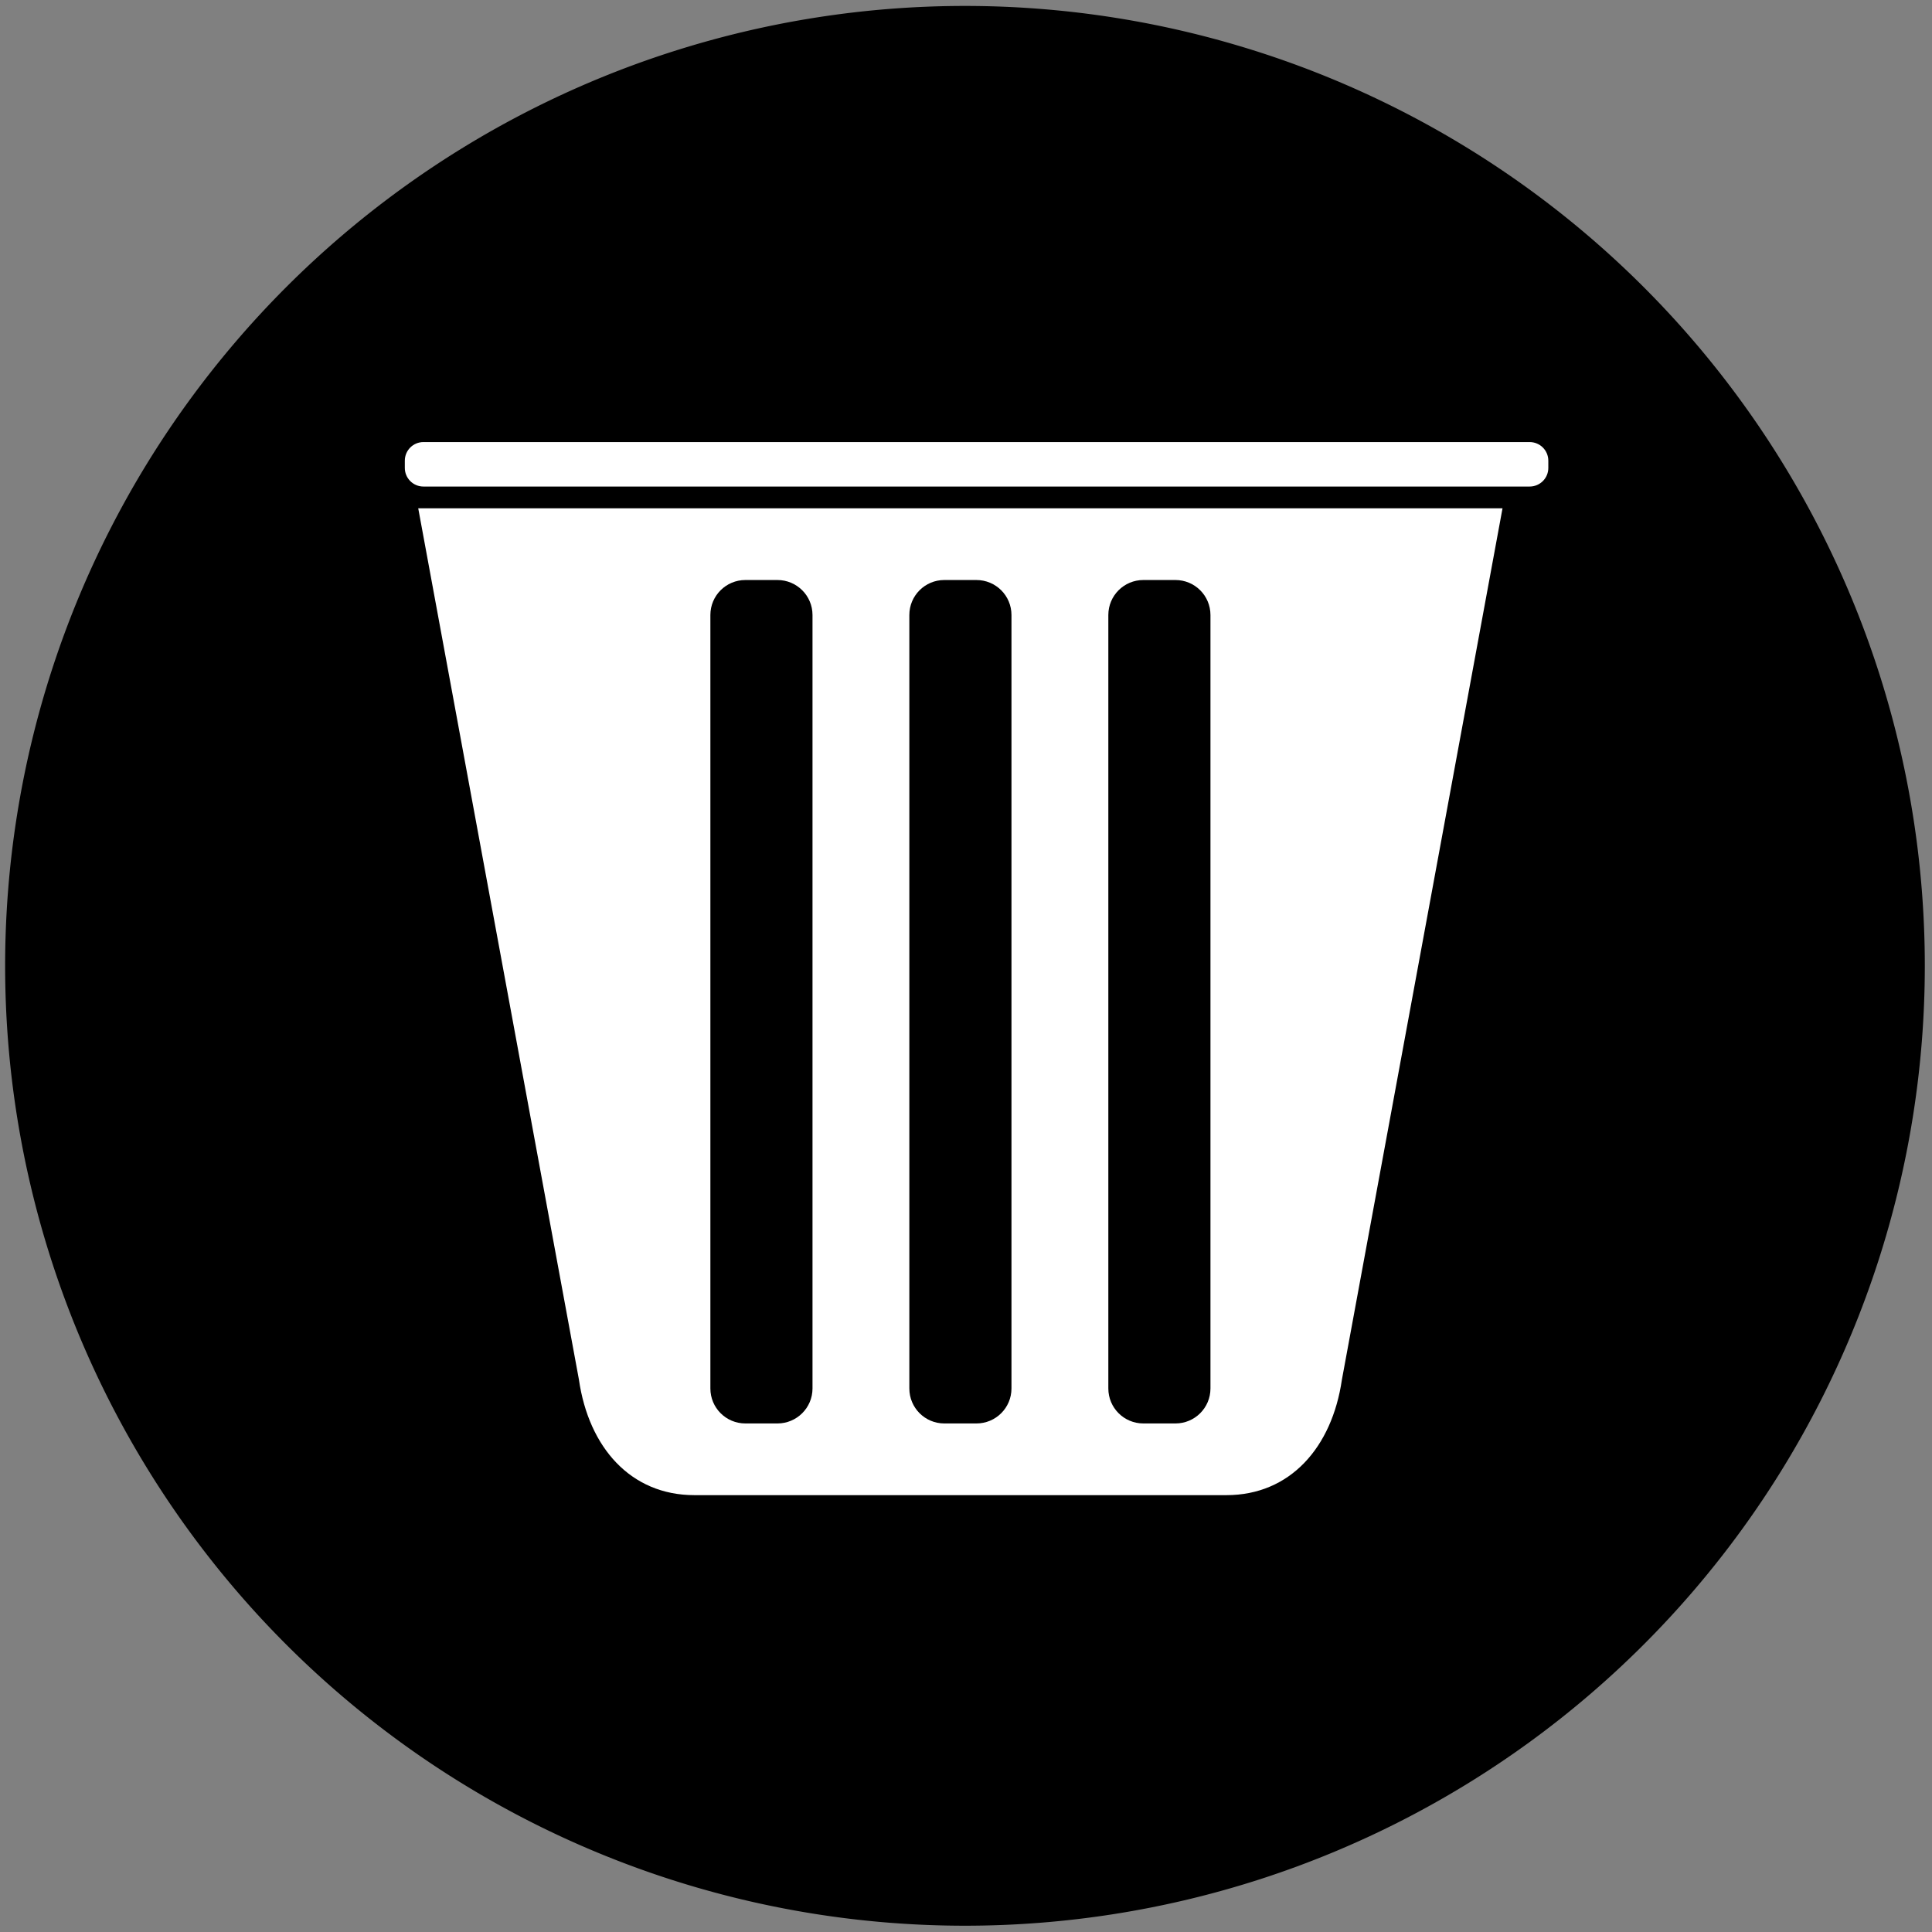<?xml version="1.0" encoding="UTF-8" standalone="no"?>
<!-- Created with Inkscape (http://www.inkscape.org/) -->

<svg
   xmlns:dc="http://purl.org/dc/elements/1.1/"
   xmlns:cc="http://creativecommons.org/ns#"
   xmlns:rdf="http://www.w3.org/1999/02/22-rdf-syntax-ns#"
   xmlns:svg="http://www.w3.org/2000/svg"
   xmlns="http://www.w3.org/2000/svg"
   xmlns:xlink="http://www.w3.org/1999/xlink"
   xmlns:sodipodi="http://sodipodi.sourceforge.net/DTD/sodipodi-0.dtd"
   xmlns:inkscape="http://www.inkscape.org/namespaces/inkscape"
   width="300"
   height="300"
   id="svg6988"
   version="1.1"
   inkscape:version="0.48.4 r9939"
   sodipodi:docname="trash.svg">
  <rect width="100%" height="100%" fill="#808080" stroke="none"/>
  <defs
     id="defs6990">
    <clipPath
       clipPathUnits="userSpaceOnUse"
       id="clipPath834">
      <path
         inkscape:connector-curvature="0"
         d="m 3956.33,1204.96 -553.33,0 c -62.75,0 -113.79,-51.05 -113.79,-113.79 l 0,-257.147 c 39.88,-12.187 83,-18.359 128.5,-18.359 l 0.04,0 c 63.23,0 130.63,11.875 200.31,35.254 174.26,58.496 333.51,125.516 452.06,175.782 l 0,64.47 c 0,62.74 -51.04,113.79 -113.79,113.79 l 0,0"
         id="path836" />
    </clipPath>
    <linearGradient
       x1="0"
       y1="0"
       x2="1"
       y2="0"
       gradientUnits="userSpaceOnUse"
       gradientTransform="matrix(-4.0968997e-6,-107.668,425.849,-2.5507329e-5,71.663,-160.099)"
       spreadMethod="pad"
       id="linearGradient838">
      <stop
         style="stop-color:#393536;stop-opacity:1;"
         offset="0"
         id="stop840" />
      <stop
         style="stop-opacity:1;stop-color:#5d5a5b"
         offset="0.048"
         id="stop842" />
      <stop
         style="stop-opacity:1;stop-color:#343131"
         offset="1"
         id="stop844" />
    </linearGradient>
    <clipPath
       clipPathUnits="userSpaceOnUse"
       id="clipPath800">
      <path
         inkscape:connector-curvature="0"
         d="m 3417.71,815.664 c -45.5,0 -88.62,6.172 -128.5,18.359 l 0,257.147 c 0,62.74 51.04,113.79 113.79,113.79 l 553.33,0 c 62.75,0 113.79,-51.05 113.79,-113.79 l 0,-64.47 c -118.55,-50.266 -277.8,-117.286 -452.06,-175.782 -69.68,-23.379 -137.08,-35.254 -200.31,-35.254 l -0.04,0 0,0 z m 538.62,424.496 -553.35,0 c -82.28,0 -148.98,-66.7 -148.98,-148.99 l 0,-553.338 c 0,-82.285 66.7,-148.984 148.98,-148.984 l 553.35,0 c 82.26,0 148.97,66.699 148.97,148.984 l 0,553.338 c 0,82.29 -66.71,148.99 -148.97,148.99 l 0,0"
         id="path802" />
    </clipPath>
    <linearGradient
       x1="0"
       y1="0"
       x2="1"
       y2="0"
       gradientUnits="userSpaceOnUse"
       gradientTransform="matrix(-4e-6,-84.422,422.816,-2e-5,156.557,122.088)"
       spreadMethod="pad"
       id="linearGradient804">
      <stop
         style="stop-opacity:1;stop-color:#393536"
         offset="0"
         id="stop806" />
      <stop
         style="stop-opacity:1;stop-color:#4f4c4d"
         offset="0.048"
         id="stop808" />
      <stop
         style="stop-opacity:1;stop-color:#231f20"
         offset="1"
         id="stop810" />
    </linearGradient>
    <linearGradient
       inkscape:collect="always"
       xlink:href="#linearGradient804"
       id="linearGradient3013"
       gradientUnits="userSpaceOnUse"
       gradientTransform="matrix(-4e-6,-84.422,422.816,-2e-5,156.557,122.088)"
       spreadMethod="pad"
       x1="0"
       y1="0"
       x2="1"
       y2="0" />
    <linearGradient
       inkscape:collect="always"
       xlink:href="#linearGradient838"
       id="linearGradient3015"
       gradientUnits="userSpaceOnUse"
       gradientTransform="matrix(-4.0968997e-6,-107.668,425.849,-2.5507329e-5,71.663,-160.099)"
       spreadMethod="pad"
       x1="0"
       y1="0"
       x2="1"
       y2="0" />
  </defs>
  <sodipodi:namedview
     id="base"
     pagecolor="#ffffff"
     bordercolor="#666666"
     borderopacity="1.0"
     inkscape:pageopacity="0.0"
     inkscape:pageshadow="2"
     inkscape:zoom="0.98994949"
     inkscape:cx="113.49521"
     inkscape:cy="66.625107"
     inkscape:document-units="px"
     inkscape:current-layer="layer1"
     showgrid="false"
     inkscape:window-width="2495"
     inkscape:window-height="1416"
     inkscape:window-x="1985"
     inkscape:window-y="24"
     inkscape:window-maximized="1"
     fit-margin-top="0"
     fit-margin-left="0"
     fit-margin-right="0"
     fit-margin-bottom="0" />
  <g
     inkscape:label="Layer 1"
     inkscape:groupmode="layer"
     id="layer1"
     transform="translate(-343.937,-259.855)">
    <path
       sodipodi:type="arc"
       style="fill:#000000;fill-opacity:1;stroke:none"
       id="path3017"
       sodipodi:cx="-609.12201"
       sodipodi:cy="-66.685371"
       sodipodi:rx="127.27922"
       sodipodi:ry="199.00005"
       d="m -481.843,-66.685 a 127.279,199 0 1 1 -254.558,0 127.279,199 0 1 1 254.558,0 z"
       transform="matrix(1.171,0,0,0.749,1207.059,459.775)" />
    <g
       id="g3019"
       transform="translate(-0.949,-41.457)">
      <path
         id="path1010"
         style="fill:#ffffff;fill-opacity:1;fill-rule:nonzero;stroke:none"
         d="m 582.411,369.957 -171.775,0 c -1.597,0 -2.89,1.29 -2.89,2.894 l 0,1.122 c 0,1.594 1.293,2.888 2.89,2.888 l 171.775,0 c 1.6,0 2.897,-1.294 2.897,-2.888 l 0,-1.122 c 0,-1.604 -1.297,-2.894 -2.897,-2.894"
         inkscape:connector-curvature="0" />
      <path
         id="path1018"
         style="fill:#ffffff;fill-opacity:1;fill-rule:nonzero;stroke:none"
         d="m 434.782,515.544 c 1.522,10.513 8.024,17.934 17.93,17.934 l 82.61,0 c 9.906,0 16.401,-7.421 17.934,-17.934 l 24.94,-135.301 -168.367,0 24.954,135.301 z m 82.205,-118.73 c 0,-3.012 2.435,-5.437 5.438,-5.437 l 4.983,0 c 3.002,0 5.438,2.425 5.438,5.437 l 0,120.096 c 0,3.009 -2.435,5.435 -5.438,5.435 l -4.983,0 c -3.002,0 -5.438,-2.426 -5.438,-5.435 l 0,-120.096 z m -30.899,0 c 0,-3.012 2.428,-5.437 5.431,-5.437 l 4.983,0 c 3.01,0 5.445,2.425 5.445,5.437 l 0,120.096 c 0,3.009 -2.435,5.435 -5.445,5.435 l -4.983,0 c -3.002,0 -5.431,-2.426 -5.431,-5.435 l 0,-120.096 z m -30.895,0 c 0,-3.012 2.428,-5.437 5.434,-5.437 l 4.979,0 c 2.999,0 5.445,2.425 5.445,5.437 l 0,120.096 c 0,3.009 -2.446,5.435 -5.445,5.435 l -4.979,0 c -3.006,0 -5.434,-2.426 -5.434,-5.435 l 0,-120.096"
         inkscape:connector-curvature="0" />
    </g>
  </g>
</svg>
